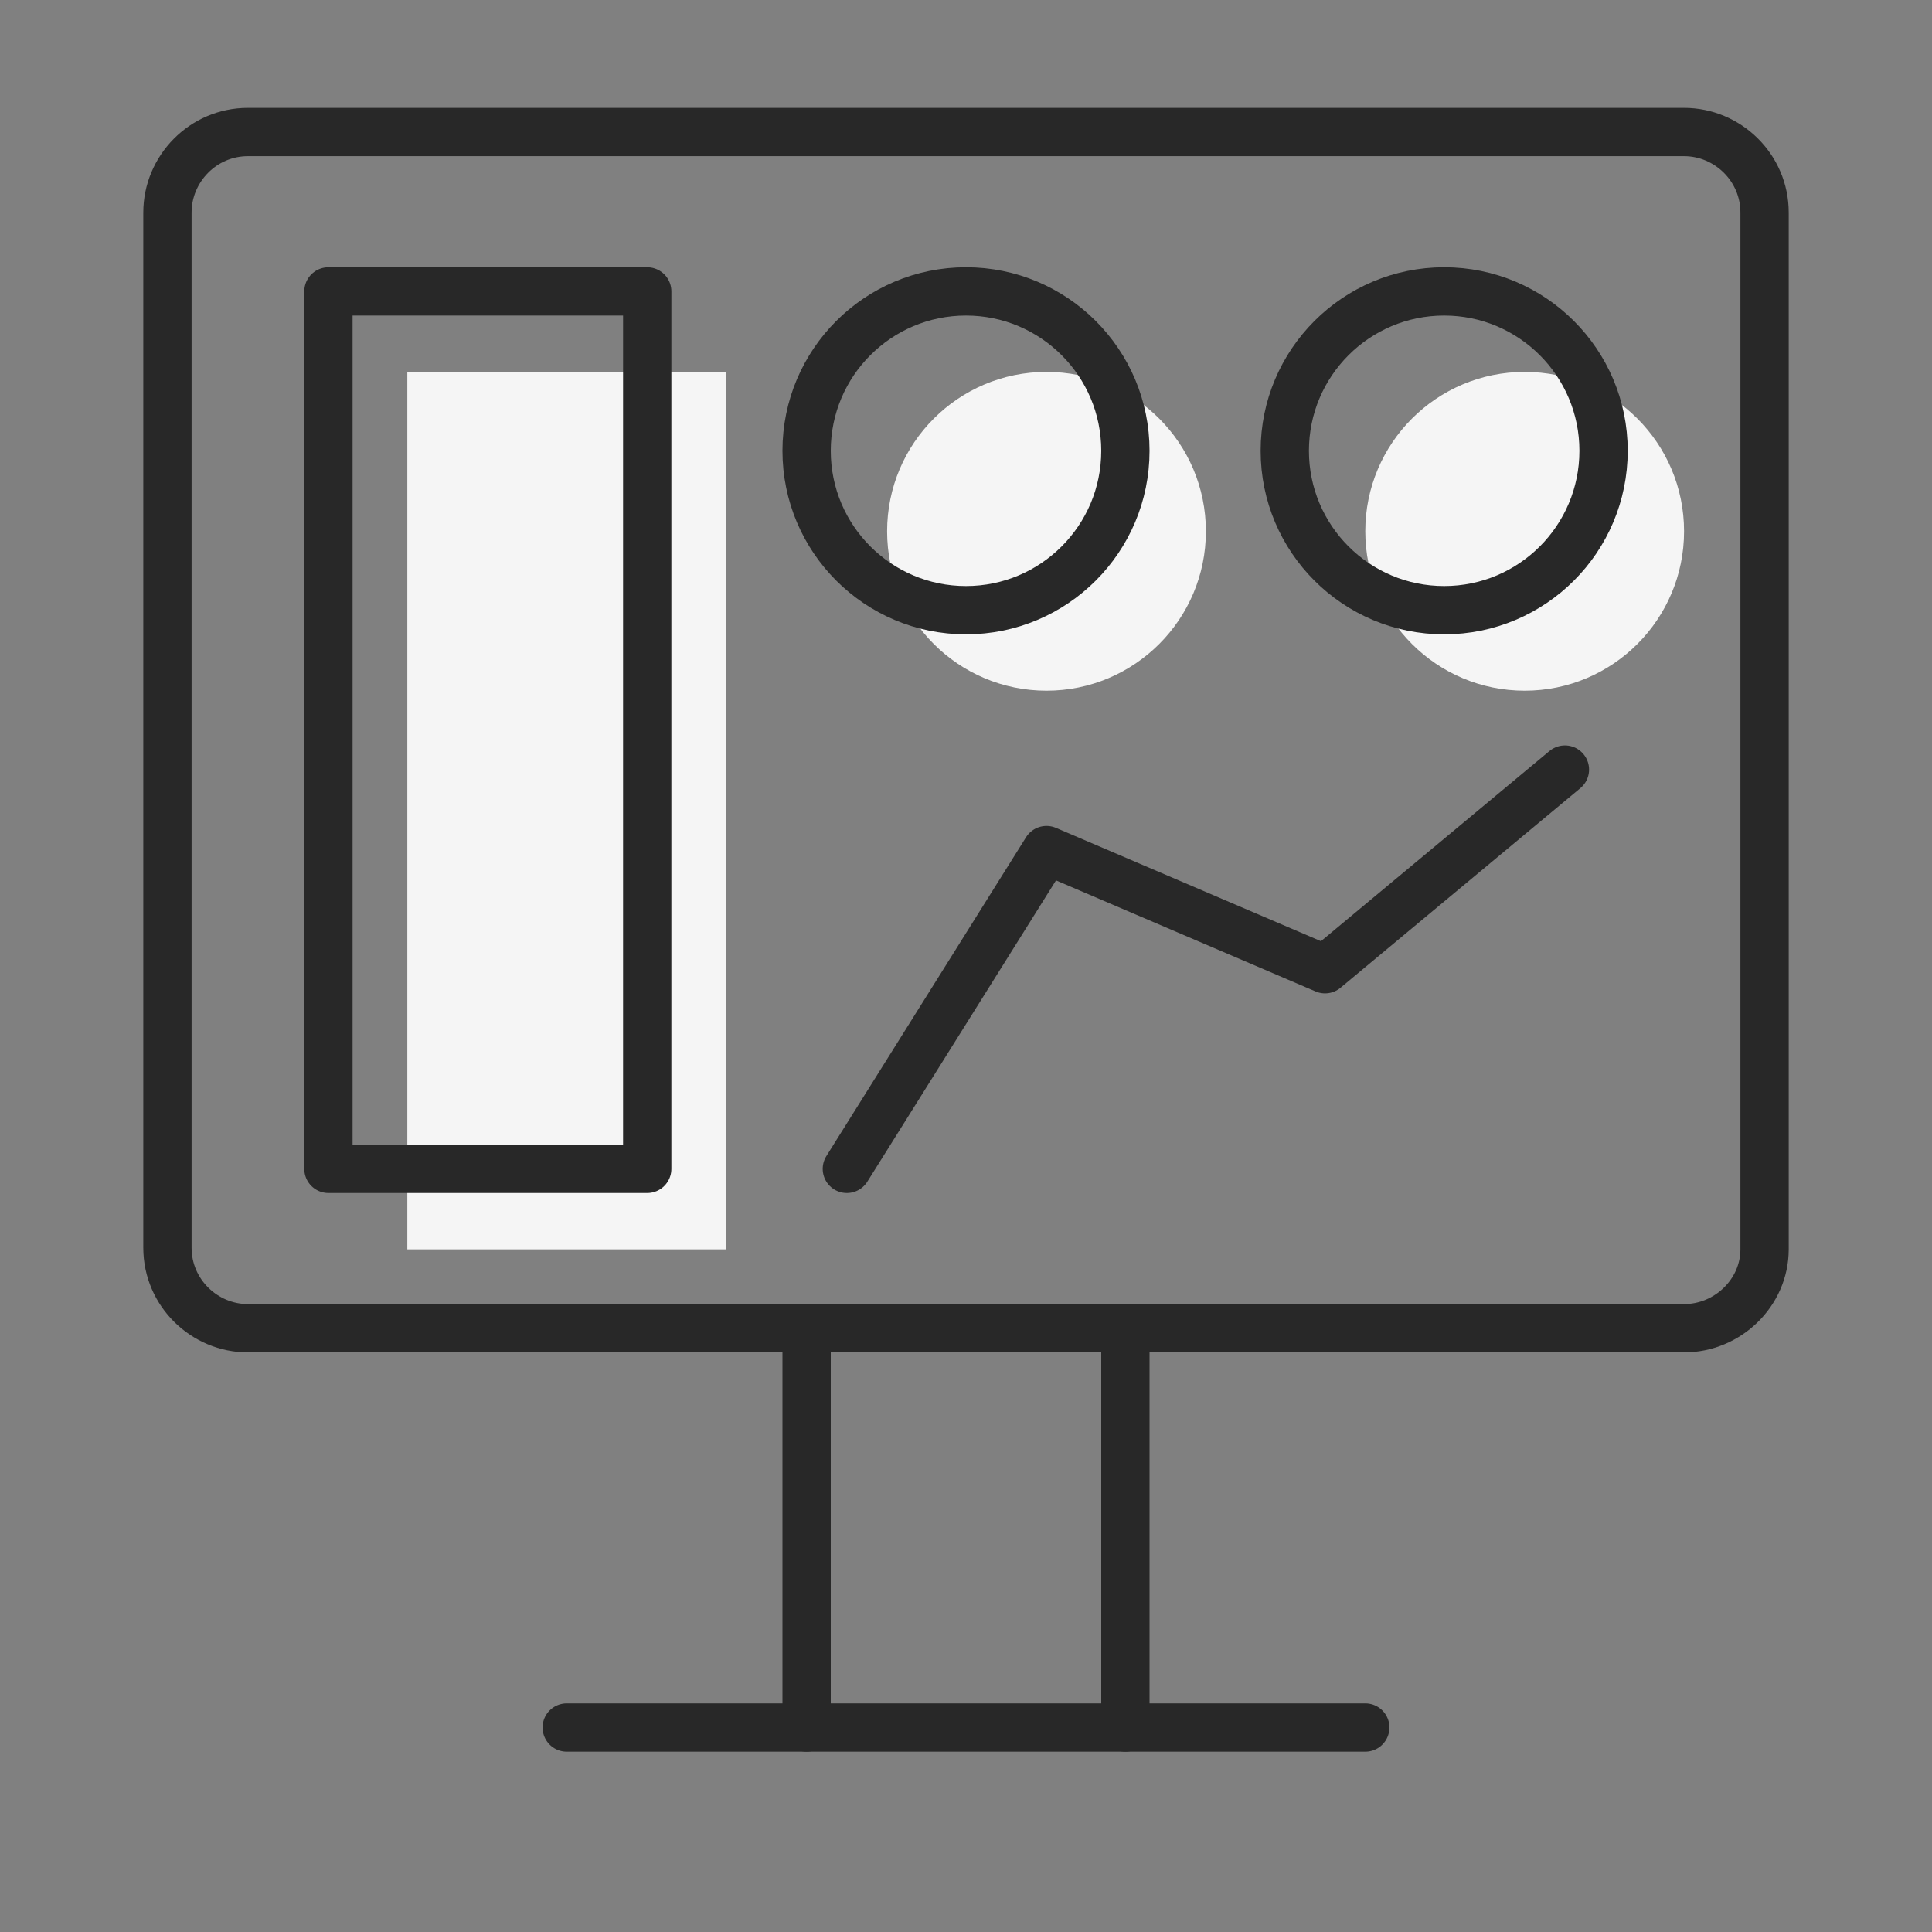 <?xml version="1.0" encoding="utf-8"?>
<!-- Generator: Adobe Illustrator 25.2.3, SVG Export Plug-In . SVG Version: 6.00 Build 0)  -->
<svg version="1.1" id="Layer_1" xmlns="http://www.w3.org/2000/svg" xmlns:xlink="http://www.w3.org/1999/xlink" x="0px" y="0px"
	 viewBox="0 0 120 120" style="enable-background:new 0 0 120 120;" xml:space="preserve">
<rect x="0" y="0" width="120" height="120" fill="#808080" stroke="none"/>
<style type="text/css">
	.st0{fill:none;stroke:#282828;stroke-width:3;stroke-linecap:round;stroke-linejoin:round;stroke-miterlimit:10;}
	.st1{fill:#F5F5F5;}
</style>
<g>
	<path class="st0" d="M104.6,82.5H15.4c-2.7,0-5-2.2-5-5V13.2c0-2.7,2.2-5,5-5h89.2c2.7,0,5,2.2,5,5v64.4
		C109.6,80.3,107.3,82.5,104.6,82.5z"/>
	<line class="st0" x1="35.2" y1="107.3" x2="84.8" y2="107.3"/>
	<line class="st0" x1="50.1" y1="107.3" x2="50.1" y2="82.5"/>
	<line class="st0" x1="69.9" y1="82.5" x2="69.9" y2="107.3"/>
	<rect x="25.3" y="23.1" class="st1" width="19.8" height="54.5"/>
	<circle class="st1" cx="65" cy="33" r="9.9"/>
	<circle class="st1" cx="94.7" cy="33" r="9.9"/>
	<rect x="20.4" y="18.1" class="st0" width="19.8" height="54.5"/>
	<circle class="st0" cx="60" cy="28" r="9.9"/>
	<circle class="st0" cx="89.7" cy="28" r="9.9"/>
	<polyline class="st0" points="52.6,72.6 65,52.8 82.3,60.2 97.2,47.8 	"/>
</g>
</svg>
